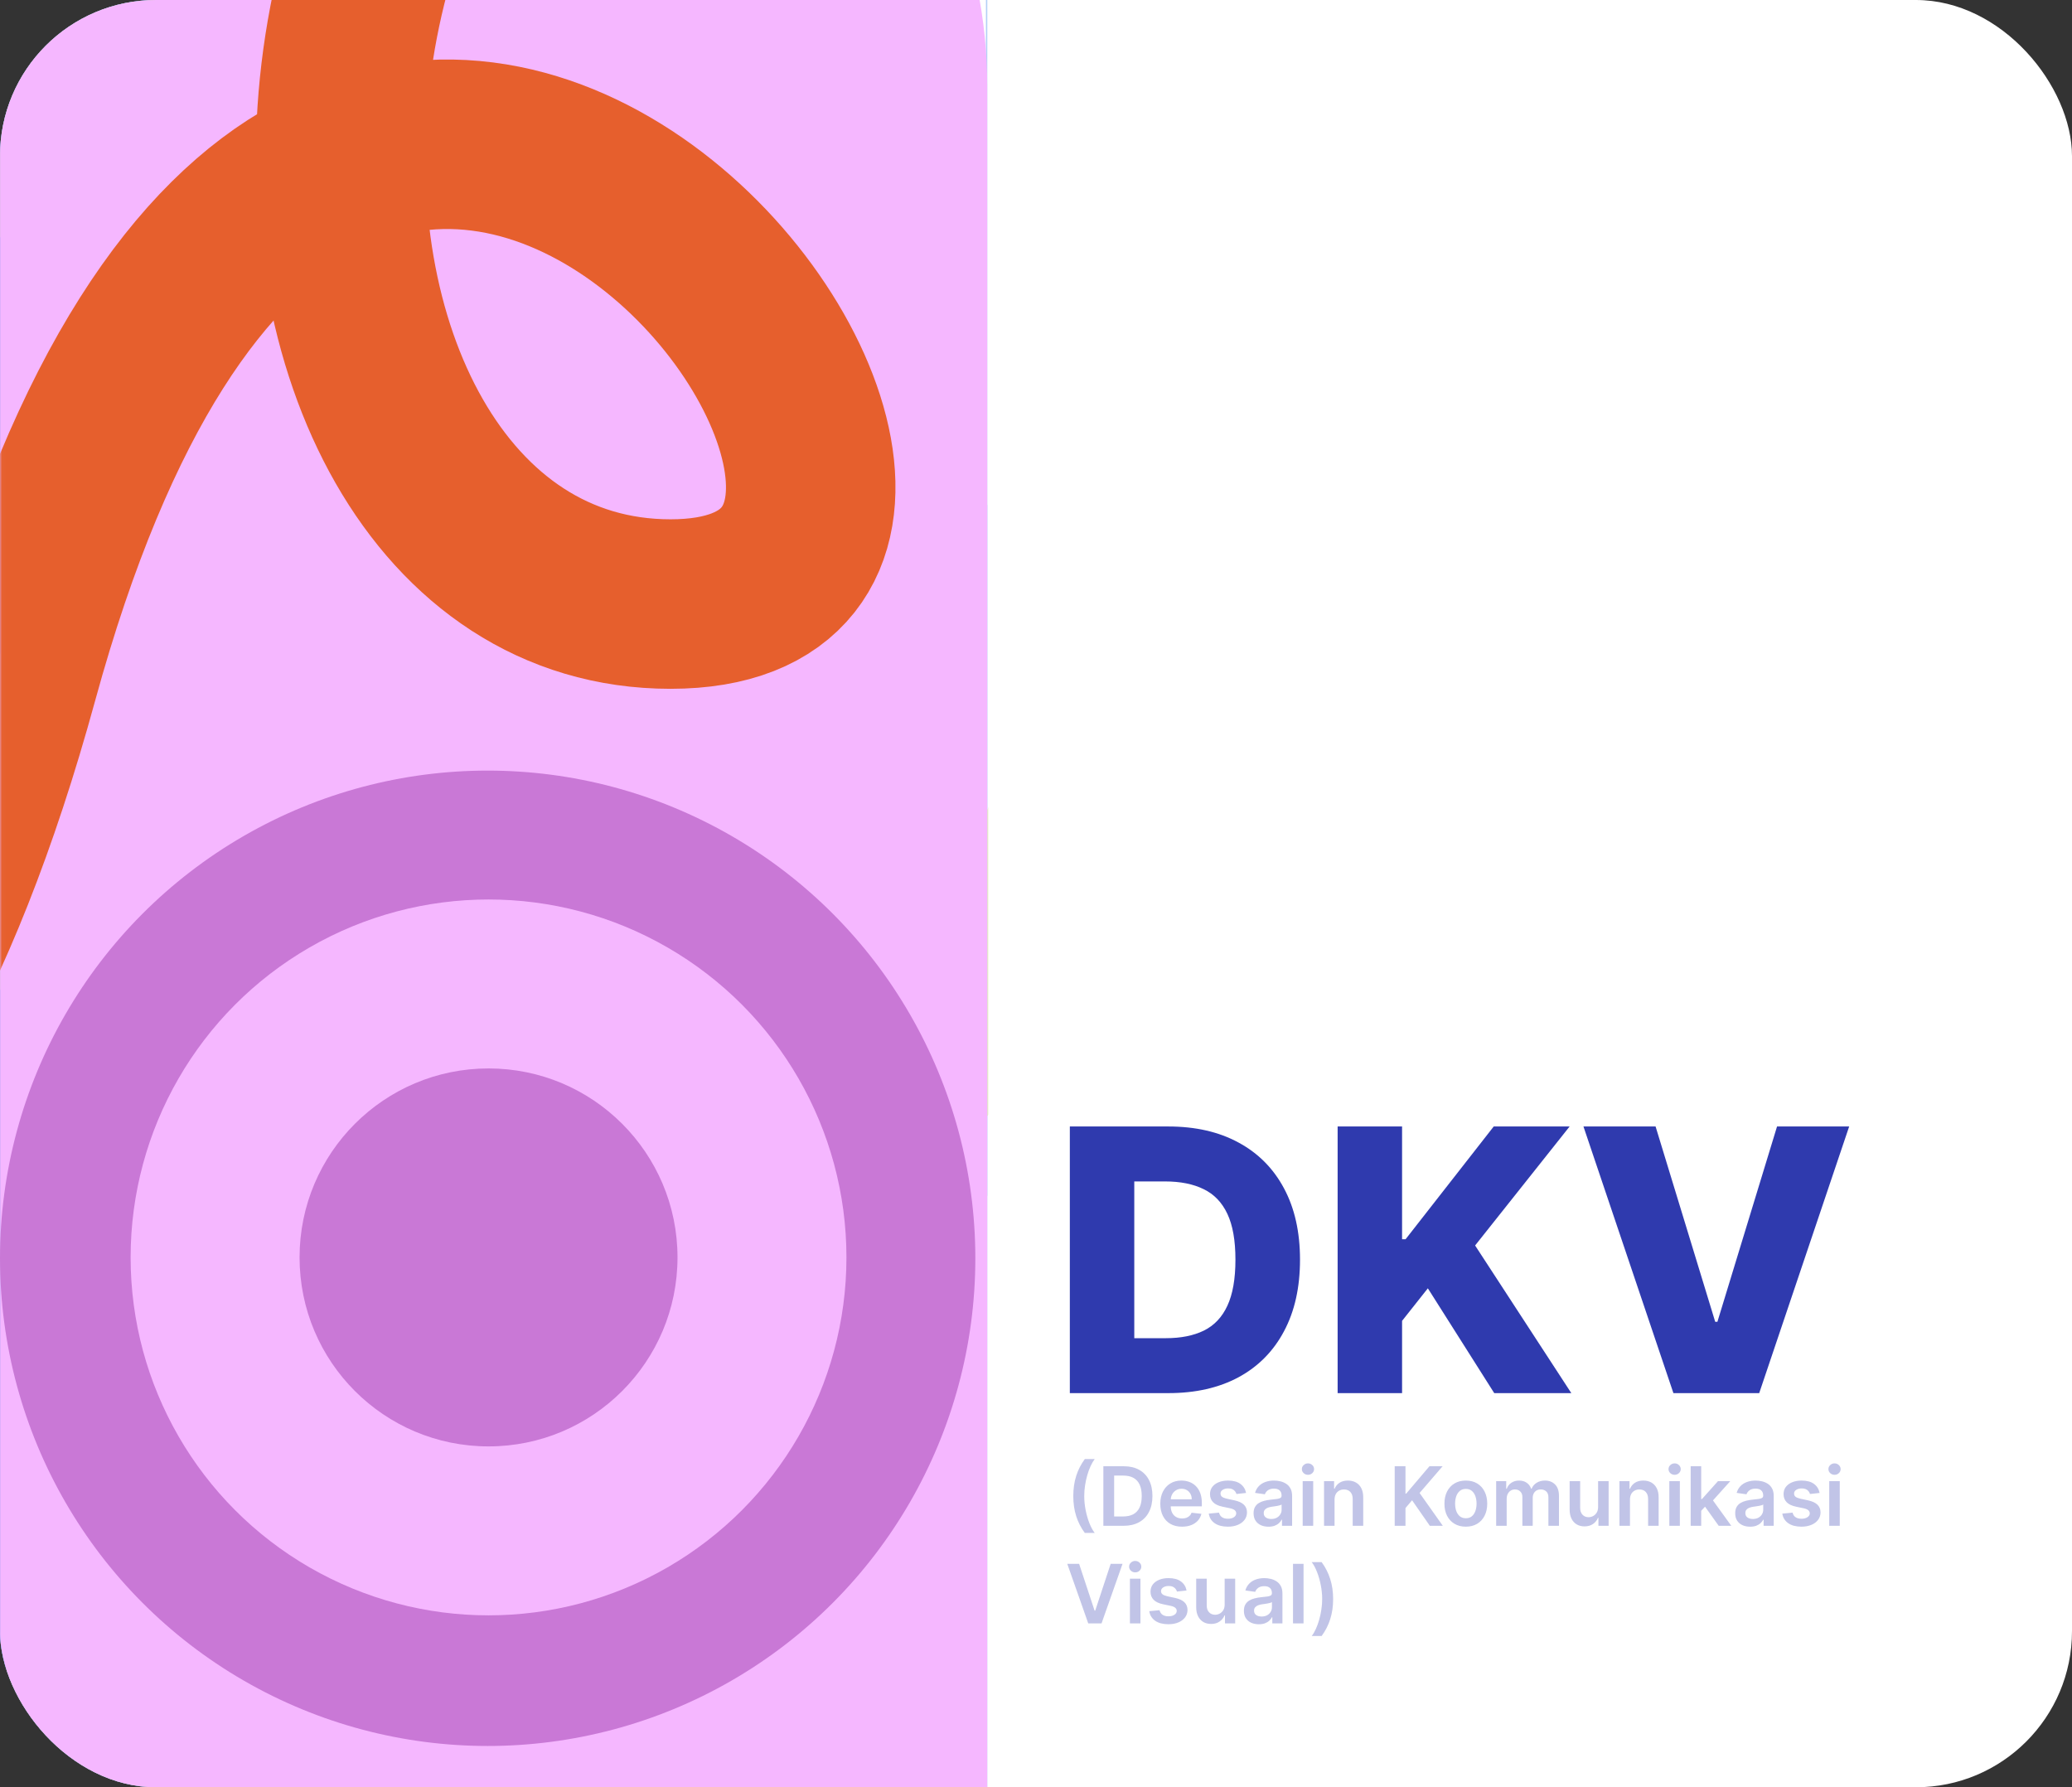 <svg width="531" height="458" viewBox="0 0 531 458" fill="none" xmlns="http://www.w3.org/2000/svg">
<rect x="0" y="0" width="531" height="458" fill="#333333" stroke="none"/>
<g clip-path="url(#clip0_148_38)">
<rect width="531" height="458" rx="40" fill="white"/>
<rect width="253" height="1073.07" rx="126.5" transform="matrix(-1 0 0 1 253 -143)" fill="#2F7CE7"/>
<mask id="mask0_148_38" style="mask-type:alpha" maskUnits="userSpaceOnUse" x="0" y="-143" width="253" height="1074">
<rect width="253" height="1073.07" rx="126.5" transform="matrix(-1 0 0 1 253 -143)" fill="#2F7CE7"/>
</mask>
<g mask="url(#mask0_148_38)">
<path d="M312.389 -158.242H245.436V129.408H312.389V-158.242Z" fill="white"/>
<path d="M403.046 -94.4L354.967 -140.996L154.779 65.566L202.858 112.161L403.046 -94.4Z" fill="white"/>
<path d="M423.716 14.536L421.618 -52.384L134.109 -43.371L136.207 23.549L423.716 14.536Z" fill="white"/>
<path d="M362.746 107.148L407.812 57.633L195.079 -135.983L150.013 -86.468L362.746 107.148Z" fill="white"/>
<path d="M323.057 241.11H256.104V528.76H323.057V241.11Z" fill="white"/>
<path d="M413.714 304.952L365.635 258.357L165.448 464.918L213.527 511.514L413.714 304.952Z" fill="white"/>
<path d="M434.384 413.888L432.286 346.968L144.778 355.982L146.876 422.902L434.384 413.888Z" fill="white"/>
<path d="M373.414 506.501L418.48 456.985L205.747 263.369L160.682 312.885L373.414 506.501Z" fill="white"/>
</g>
<mask id="mask1_148_38" style="mask-type:alpha" maskUnits="userSpaceOnUse" x="0" y="-143" width="253" height="1074">
<rect width="253" height="1073.07" rx="126.5" transform="matrix(-1 0 0 1 253 -143)" fill="#2F7CE7"/>
</mask>
<g mask="url(#mask1_148_38)">
<path d="M547.18 -180.344C339.501 -147.954 350.552 116.122 469.062 116.122C587.572 116.122 381.799 -161.291 300.633 135.175C219.467 431.641 128.012 199.955 113.532 124.505C105.402 71.411 69.405 -19.689 -9.551 40.672C-108.246 116.122 55.61 273.881 98.289 369.909C140.968 465.936 7.216 493.373 -25.937 425.925" stroke="#DFE287" stroke-width="43.441"/>
</g>
<path d="M299.428 357H274.171V288.671H299.394C306.356 288.671 312.35 290.039 317.377 292.775C322.426 295.489 326.319 299.403 329.054 304.519C331.79 309.613 333.158 315.707 333.158 322.802C333.158 329.92 331.79 336.037 329.054 341.152C326.341 346.268 322.459 350.194 317.41 352.93C312.361 355.643 306.367 357 299.428 357ZM290.686 342.921H298.794C302.619 342.921 305.856 342.276 308.502 340.986C311.171 339.673 313.184 337.549 314.541 334.613C315.92 331.655 316.61 327.718 316.61 322.802C316.61 317.887 315.92 313.972 314.541 311.058C313.162 308.122 311.127 306.009 308.436 304.719C305.767 303.407 302.475 302.751 298.56 302.751H290.686V342.921ZM342.8 357V288.671H359.315V317.564H360.216L382.803 288.671H402.254L378.032 319.166L402.688 357H382.936L365.921 330.142L359.315 338.483V357H342.8ZM424.282 288.671L439.563 338.717H440.13L455.41 288.671H473.894L450.84 357H428.853L405.799 288.671H424.282Z" fill="#2F3AAE"/>
<path opacity="0.3" d="M275.056 383.371C275.056 381.508 275.302 379.797 275.794 378.237C276.291 376.673 277.028 375.227 278.007 373.901H280.547C280.17 374.393 279.817 374.996 279.489 375.711C279.162 376.422 278.876 377.202 278.633 378.051C278.394 378.895 278.205 379.772 278.066 380.681C277.932 381.59 277.865 382.487 277.865 383.371C277.865 384.548 277.982 385.74 278.215 386.947C278.454 388.154 278.774 389.274 279.176 390.307C279.584 391.335 280.041 392.177 280.547 392.833H278.007C277.028 391.507 276.291 390.064 275.794 388.504C275.302 386.939 275.056 385.228 275.056 383.371ZM287.933 391H282.762V375.741H288.037C289.552 375.741 290.853 376.047 291.941 376.658C293.034 377.264 293.873 378.135 294.459 379.273C295.046 380.41 295.339 381.771 295.339 383.356C295.339 384.945 295.043 386.311 294.452 387.454C293.866 388.596 293.019 389.473 291.911 390.084C290.809 390.695 289.482 391 287.933 391ZM285.526 388.608H287.799C288.862 388.608 289.748 388.415 290.458 388.027C291.169 387.635 291.703 387.051 292.06 386.276C292.418 385.497 292.597 384.523 292.597 383.356C292.597 382.188 292.418 381.22 292.06 380.45C291.703 379.675 291.174 379.097 290.473 378.714C289.778 378.327 288.914 378.133 287.881 378.133H285.526V388.608ZM302.912 391.224C301.765 391.224 300.774 390.985 299.939 390.508C299.11 390.026 298.472 389.346 298.024 388.467C297.577 387.583 297.354 386.542 297.354 385.345C297.354 384.168 297.577 383.135 298.024 382.246C298.476 381.352 299.107 380.656 299.917 380.159C300.727 379.658 301.678 379.407 302.77 379.407C303.476 379.407 304.141 379.521 304.767 379.75C305.398 379.973 305.954 380.321 306.436 380.793C306.923 381.265 307.305 381.866 307.584 382.596C307.862 383.321 308.001 384.185 308.001 385.189V386.016H298.621V384.198H305.415C305.41 383.681 305.299 383.222 305.08 382.819C304.862 382.412 304.556 382.092 304.164 381.858C303.776 381.625 303.324 381.508 302.808 381.508C302.256 381.508 301.772 381.642 301.355 381.91C300.938 382.174 300.612 382.521 300.379 382.953C300.15 383.381 300.034 383.85 300.029 384.362V385.949C300.029 386.614 300.15 387.185 300.394 387.662C300.637 388.134 300.977 388.497 301.414 388.75C301.852 388.998 302.363 389.122 302.949 389.122C303.342 389.122 303.697 389.068 304.015 388.959C304.333 388.844 304.608 388.678 304.842 388.459C305.075 388.241 305.252 387.97 305.371 387.647L307.889 387.93C307.73 388.596 307.427 389.177 306.98 389.674C306.538 390.166 305.972 390.548 305.281 390.821C304.591 391.089 303.801 391.224 302.912 391.224ZM319.327 382.581L316.869 382.849C316.799 382.601 316.678 382.367 316.504 382.149C316.335 381.93 316.106 381.754 315.818 381.62C315.53 381.486 315.177 381.419 314.76 381.419C314.199 381.419 313.727 381.54 313.345 381.784C312.967 382.027 312.781 382.342 312.786 382.73C312.781 383.063 312.903 383.333 313.151 383.542C313.404 383.751 313.822 383.922 314.403 384.056L316.355 384.473C317.437 384.707 318.242 385.077 318.769 385.583C319.3 386.09 319.568 386.753 319.573 387.573C319.568 388.293 319.357 388.929 318.94 389.48C318.528 390.026 317.954 390.454 317.219 390.762C316.484 391.07 315.639 391.224 314.686 391.224C313.285 391.224 312.158 390.93 311.303 390.344C310.449 389.753 309.94 388.931 309.776 387.878L312.406 387.625C312.525 388.141 312.778 388.531 313.166 388.795C313.553 389.058 314.057 389.19 314.678 389.19C315.319 389.19 315.833 389.058 316.221 388.795C316.613 388.531 316.809 388.206 316.809 387.819C316.809 387.491 316.683 387.22 316.429 387.007C316.181 386.793 315.793 386.629 315.267 386.515L313.315 386.105C312.217 385.877 311.405 385.492 310.879 384.95C310.352 384.404 310.091 383.713 310.096 382.879C310.091 382.174 310.282 381.563 310.67 381.046C311.062 380.525 311.606 380.122 312.302 379.839C313.002 379.551 313.809 379.407 314.723 379.407C316.064 379.407 317.12 379.693 317.889 380.264C318.664 380.835 319.144 381.607 319.327 382.581ZM325.09 391.231C324.365 391.231 323.712 391.102 323.131 390.844C322.555 390.58 322.098 390.193 321.76 389.681C321.427 389.17 321.261 388.539 321.261 387.789C321.261 387.143 321.38 386.609 321.618 386.187C321.857 385.765 322.182 385.427 322.595 385.174C323.007 384.92 323.471 384.729 323.988 384.6C324.509 384.466 325.048 384.369 325.605 384.309C326.275 384.24 326.819 384.178 327.236 384.123C327.653 384.064 327.956 383.974 328.145 383.855C328.339 383.731 328.436 383.54 328.436 383.281V383.237C328.436 382.675 328.269 382.241 327.937 381.933C327.604 381.625 327.124 381.471 326.499 381.471C325.838 381.471 325.314 381.615 324.927 381.903C324.544 382.191 324.286 382.531 324.152 382.924L321.633 382.566C321.832 381.871 322.16 381.289 322.617 380.823C323.074 380.351 323.633 379.998 324.293 379.765C324.954 379.526 325.684 379.407 326.484 379.407C327.035 379.407 327.584 379.472 328.13 379.601C328.677 379.73 329.176 379.943 329.628 380.241C330.08 380.534 330.442 380.934 330.716 381.441C330.994 381.948 331.133 382.581 331.133 383.341V391H328.54V389.428H328.451C328.287 389.746 328.056 390.044 327.758 390.322C327.465 390.595 327.095 390.816 326.648 390.985C326.206 391.149 325.686 391.231 325.09 391.231ZM325.791 389.249C326.332 389.249 326.802 389.142 327.199 388.929C327.596 388.71 327.902 388.422 328.115 388.064C328.334 387.707 328.443 387.317 328.443 386.895V385.546C328.359 385.616 328.215 385.68 328.011 385.74C327.812 385.8 327.589 385.852 327.341 385.896C327.092 385.941 326.846 385.981 326.603 386.016C326.36 386.05 326.148 386.08 325.97 386.105C325.567 386.16 325.207 386.249 324.889 386.373C324.571 386.497 324.321 386.671 324.137 386.895C323.953 387.113 323.861 387.396 323.861 387.744C323.861 388.241 324.042 388.616 324.405 388.869C324.768 389.122 325.23 389.249 325.791 389.249ZM333.845 391V379.556H336.542V391H333.845ZM335.201 377.932C334.774 377.932 334.406 377.79 334.098 377.507C333.79 377.219 333.636 376.874 333.636 376.471C333.636 376.064 333.79 375.719 334.098 375.436C334.406 375.148 334.774 375.004 335.201 375.004C335.633 375.004 336.001 375.148 336.304 375.436C336.611 375.719 336.765 376.064 336.765 376.471C336.765 376.874 336.611 377.219 336.304 377.507C336.001 377.79 335.633 377.932 335.201 377.932ZM342.012 384.295V391H339.315V379.556H341.893V381.501H342.027C342.291 380.86 342.71 380.351 343.287 379.973C343.868 379.596 344.585 379.407 345.44 379.407C346.229 379.407 346.917 379.576 347.504 379.914C348.095 380.251 348.552 380.741 348.874 381.381C349.202 382.022 349.364 382.799 349.359 383.713V391H346.662V384.131C346.662 383.366 346.463 382.767 346.066 382.335C345.673 381.903 345.129 381.687 344.434 381.687C343.962 381.687 343.542 381.791 343.175 382C342.812 382.203 342.527 382.499 342.318 382.886C342.114 383.274 342.012 383.743 342.012 384.295ZM357.424 391V375.741H360.188V382.752H360.374L366.327 375.741H369.702L363.802 382.588L369.755 391H366.432L361.879 384.458L360.188 386.455V391H357.424ZM375.655 391.224C374.538 391.224 373.569 390.978 372.75 390.486C371.93 389.994 371.294 389.306 370.842 388.422C370.395 387.538 370.172 386.505 370.172 385.323C370.172 384.141 370.395 383.105 370.842 382.216C371.294 381.327 371.93 380.636 372.75 380.145C373.569 379.653 374.538 379.407 375.655 379.407C376.773 379.407 377.742 379.653 378.561 380.145C379.381 380.636 380.014 381.327 380.461 382.216C380.913 383.105 381.139 384.141 381.139 385.323C381.139 386.505 380.913 387.538 380.461 388.422C380.014 389.306 379.381 389.994 378.561 390.486C377.742 390.978 376.773 391.224 375.655 391.224ZM375.67 389.063C376.276 389.063 376.783 388.896 377.19 388.564C377.597 388.226 377.9 387.774 378.099 387.208C378.303 386.641 378.405 386.011 378.405 385.315C378.405 384.615 378.303 383.982 378.099 383.415C377.9 382.844 377.597 382.39 377.19 382.052C376.783 381.714 376.276 381.545 375.67 381.545C375.049 381.545 374.533 381.714 374.121 382.052C373.713 382.39 373.408 382.844 373.204 383.415C373.005 383.982 372.906 384.615 372.906 385.315C372.906 386.011 373.005 386.641 373.204 387.208C373.408 387.774 373.713 388.226 374.121 388.564C374.533 388.896 375.049 389.063 375.67 389.063ZM383.428 391V379.556H386.006V381.501H386.14C386.379 380.845 386.773 380.333 387.325 379.966C387.876 379.593 388.534 379.407 389.299 379.407C390.074 379.407 390.727 379.596 391.259 379.973C391.795 380.346 392.173 380.855 392.391 381.501H392.51C392.764 380.865 393.191 380.358 393.792 379.981C394.398 379.598 395.116 379.407 395.945 379.407C396.998 379.407 397.857 379.74 398.523 380.405C399.189 381.071 399.521 382.042 399.521 383.318V391H396.817V383.736C396.817 383.025 396.628 382.506 396.251 382.179C395.873 381.846 395.411 381.679 394.865 381.679C394.214 381.679 393.705 381.883 393.337 382.29C392.975 382.693 392.793 383.217 392.793 383.862V391H390.149V383.624C390.149 383.033 389.97 382.561 389.612 382.208C389.259 381.856 388.798 381.679 388.226 381.679C387.839 381.679 387.486 381.779 387.168 381.977C386.85 382.171 386.597 382.447 386.408 382.804C386.22 383.157 386.125 383.569 386.125 384.041V391H383.428ZM409.552 386.187V379.556H412.249V391H409.634V388.966H409.514C409.256 389.607 408.831 390.131 408.24 390.538C407.654 390.945 406.932 391.149 406.072 391.149C405.322 391.149 404.659 390.983 404.083 390.65C403.512 390.312 403.065 389.823 402.742 389.182C402.419 388.536 402.258 387.757 402.258 386.843V379.556H404.955V386.425C404.955 387.151 405.153 387.727 405.551 388.154C405.948 388.581 406.47 388.795 407.115 388.795C407.513 388.795 407.898 388.698 408.27 388.504C408.643 388.31 408.948 388.022 409.187 387.64C409.43 387.252 409.552 386.768 409.552 386.187ZM417.719 384.295V391H415.022V379.556H417.6V381.501H417.734C417.997 380.86 418.417 380.351 418.993 379.973C419.574 379.596 420.292 379.407 421.147 379.407C421.936 379.407 422.624 379.576 423.21 379.914C423.801 380.251 424.258 380.741 424.581 381.381C424.909 382.022 425.07 382.799 425.065 383.713V391H422.368V384.131C422.368 383.366 422.17 382.767 421.772 382.335C421.38 381.903 420.836 381.687 420.141 381.687C419.669 381.687 419.249 381.791 418.882 382C418.519 382.203 418.233 382.499 418.025 382.886C417.821 383.274 417.719 383.743 417.719 384.295ZM427.807 391V379.556H430.504V391H427.807ZM429.163 377.932C428.736 377.932 428.369 377.79 428.061 377.507C427.753 377.219 427.599 376.874 427.599 376.471C427.599 376.064 427.753 375.719 428.061 375.436C428.369 375.148 428.736 375.004 429.163 375.004C429.595 375.004 429.963 375.148 430.266 375.436C430.574 375.719 430.728 376.064 430.728 376.471C430.728 376.874 430.574 377.219 430.266 377.507C429.963 377.79 429.595 377.932 429.163 377.932ZM435.737 387.409L435.729 384.153H436.161L440.274 379.556H443.425L438.367 385.189H437.808L435.737 387.409ZM433.278 391V375.741H435.975V391H433.278ZM440.46 391L436.735 385.792L438.553 383.892L443.686 391H440.46ZM448.516 391.231C447.791 391.231 447.138 391.102 446.557 390.844C445.98 390.58 445.523 390.193 445.186 389.681C444.853 389.17 444.686 388.539 444.686 387.789C444.686 387.143 444.806 386.609 445.044 386.187C445.283 385.765 445.608 385.427 446.02 385.174C446.432 384.92 446.897 384.729 447.413 384.6C447.935 384.466 448.474 384.369 449.03 384.309C449.701 384.24 450.245 384.178 450.662 384.123C451.079 384.064 451.382 383.974 451.571 383.855C451.765 383.731 451.861 383.54 451.861 383.281V383.237C451.861 382.675 451.695 382.241 451.362 381.933C451.029 381.625 450.55 381.471 449.924 381.471C449.264 381.471 448.74 381.615 448.352 381.903C447.97 382.191 447.711 382.531 447.577 382.924L445.059 382.566C445.258 381.871 445.586 381.289 446.042 380.823C446.499 380.351 447.058 379.998 447.719 379.765C448.379 379.526 449.11 379.407 449.909 379.407C450.461 379.407 451.01 379.472 451.556 379.601C452.102 379.73 452.601 379.943 453.053 380.241C453.505 380.534 453.868 380.934 454.141 381.441C454.419 381.948 454.558 382.581 454.558 383.341V391H451.966V389.428H451.876C451.712 389.746 451.481 390.044 451.183 390.322C450.89 390.595 450.52 390.816 450.073 390.985C449.631 391.149 449.112 391.231 448.516 391.231ZM449.216 389.249C449.758 389.249 450.227 389.142 450.625 388.929C451.022 388.71 451.327 388.422 451.541 388.064C451.76 387.707 451.869 387.317 451.869 386.895V385.546C451.784 385.616 451.64 385.68 451.437 385.74C451.238 385.8 451.014 385.852 450.766 385.896C450.518 385.941 450.272 385.981 450.029 386.016C449.785 386.05 449.574 386.08 449.395 386.105C448.993 386.16 448.633 386.249 448.315 386.373C447.997 386.497 447.746 386.671 447.562 386.895C447.379 387.113 447.287 387.396 447.287 387.744C447.287 388.241 447.468 388.616 447.831 388.869C448.193 389.122 448.655 389.249 449.216 389.249ZM466.315 382.581L463.857 382.849C463.787 382.601 463.665 382.367 463.492 382.149C463.323 381.93 463.094 381.754 462.806 381.62C462.518 381.486 462.165 381.419 461.748 381.419C461.187 381.419 460.715 381.54 460.333 381.784C459.955 382.027 459.769 382.342 459.774 382.73C459.769 383.063 459.891 383.333 460.139 383.542C460.392 383.751 460.809 383.922 461.391 384.056L463.343 384.473C464.425 384.707 465.23 385.077 465.757 385.583C466.288 386.09 466.556 386.753 466.561 387.573C466.556 388.293 466.345 388.929 465.928 389.48C465.516 390.026 464.942 390.454 464.207 390.762C463.472 391.07 462.627 391.224 461.674 391.224C460.273 391.224 459.145 390.93 458.291 390.344C457.437 389.753 456.928 388.931 456.764 387.878L459.394 387.625C459.513 388.141 459.766 388.531 460.154 388.795C460.541 389.058 461.045 389.19 461.666 389.19C462.307 389.19 462.821 389.058 463.209 388.795C463.601 388.531 463.797 388.206 463.797 387.819C463.797 387.491 463.67 387.22 463.417 387.007C463.169 386.793 462.781 386.629 462.255 386.515L460.303 386.105C459.205 385.877 458.393 385.492 457.866 384.95C457.34 384.404 457.079 383.713 457.084 382.879C457.079 382.174 457.27 381.563 457.658 381.046C458.05 380.525 458.594 380.122 459.29 379.839C459.99 379.551 460.797 379.407 461.711 379.407C463.052 379.407 464.108 379.693 464.877 380.264C465.652 380.835 466.132 381.607 466.315 382.581ZM468.785 391V379.556H471.482V391H468.785ZM470.141 377.932C469.714 377.932 469.347 377.79 469.039 377.507C468.731 377.219 468.577 376.874 468.577 376.471C468.577 376.064 468.731 375.719 469.039 375.436C469.347 375.148 469.714 375.004 470.141 375.004C470.573 375.004 470.941 375.148 471.244 375.436C471.552 375.719 471.706 376.064 471.706 376.471C471.706 376.874 471.552 377.219 471.244 377.507C470.941 377.79 470.573 377.932 470.141 377.932ZM276.546 400.741L280.518 412.752H280.674L284.638 400.741H287.678L282.298 416H278.886L273.514 400.741H276.546ZM289.568 416V404.556H292.265V416H289.568ZM290.924 402.932C290.497 402.932 290.129 402.79 289.821 402.507C289.513 402.219 289.36 401.874 289.36 401.471C289.36 401.064 289.513 400.719 289.821 400.436C290.129 400.148 290.497 400.004 290.924 400.004C291.356 400.004 291.724 400.148 292.027 400.436C292.335 400.719 292.489 401.064 292.489 401.471C292.489 401.874 292.335 402.219 292.027 402.507C291.724 402.79 291.356 402.932 290.924 402.932ZM304.084 407.581L301.625 407.849C301.555 407.601 301.434 407.367 301.26 407.149C301.091 406.93 300.863 406.754 300.574 406.62C300.286 406.486 299.934 406.419 299.516 406.419C298.955 406.419 298.483 406.54 298.101 406.784C297.723 407.027 297.537 407.342 297.542 407.73C297.537 408.063 297.659 408.333 297.907 408.542C298.16 408.751 298.578 408.922 299.159 409.056L301.111 409.473C302.194 409.707 302.998 410.077 303.525 410.583C304.056 411.09 304.325 411.753 304.33 412.573C304.325 413.293 304.113 413.929 303.696 414.48C303.284 415.026 302.71 415.454 301.975 415.762C301.24 416.07 300.396 416.224 299.442 416.224C298.041 416.224 296.914 415.93 296.059 415.344C295.205 414.753 294.696 413.931 294.532 412.878L297.162 412.625C297.281 413.141 297.535 413.531 297.922 413.795C298.309 414.058 298.814 414.19 299.435 414.19C300.075 414.19 300.589 414.058 300.977 413.795C301.369 413.531 301.565 413.206 301.565 412.819C301.565 412.491 301.439 412.22 301.185 412.007C300.937 411.793 300.55 411.629 300.023 411.515L298.071 411.105C296.973 410.877 296.161 410.492 295.635 409.95C295.108 409.404 294.847 408.713 294.852 407.879C294.847 407.174 295.039 406.563 295.426 406.046C295.819 405.525 296.362 405.122 297.058 404.839C297.758 404.551 298.565 404.407 299.479 404.407C300.82 404.407 301.876 404.693 302.646 405.264C303.421 405.835 303.9 406.607 304.084 407.581ZM313.848 411.187V404.556H316.545V416H313.93V413.966H313.81C313.552 414.607 313.127 415.131 312.536 415.538C311.95 415.945 311.227 416.149 310.368 416.149C309.618 416.149 308.955 415.983 308.379 415.65C307.808 415.312 307.361 414.823 307.038 414.182C306.715 413.536 306.554 412.757 306.554 411.843V404.556H309.251V411.425C309.251 412.151 309.449 412.727 309.847 413.154C310.244 413.581 310.766 413.795 311.411 413.795C311.809 413.795 312.194 413.698 312.566 413.504C312.939 413.31 313.244 413.022 313.483 412.64C313.726 412.252 313.848 411.768 313.848 411.187ZM322.611 416.231C321.886 416.231 321.233 416.102 320.652 415.844C320.076 415.58 319.619 415.193 319.281 414.681C318.948 414.17 318.782 413.539 318.782 412.789C318.782 412.143 318.901 411.609 319.139 411.187C319.378 410.765 319.703 410.427 320.115 410.174C320.528 409.92 320.992 409.729 321.509 409.6C322.03 409.466 322.569 409.369 323.125 409.309C323.796 409.24 324.34 409.178 324.757 409.123C325.174 409.064 325.477 408.974 325.666 408.855C325.86 408.731 325.957 408.54 325.957 408.281V408.237C325.957 407.675 325.79 407.241 325.457 406.933C325.125 406.625 324.645 406.471 324.019 406.471C323.359 406.471 322.835 406.615 322.447 406.903C322.065 407.191 321.807 407.531 321.673 407.924L319.154 407.566C319.353 406.871 319.681 406.289 320.138 405.823C320.595 405.351 321.153 404.998 321.814 404.765C322.475 404.526 323.205 404.407 324.005 404.407C324.556 404.407 325.105 404.472 325.651 404.601C326.197 404.73 326.697 404.943 327.149 405.241C327.601 405.534 327.963 405.934 328.236 406.441C328.515 406.948 328.654 407.581 328.654 408.341V416H326.061V414.428H325.971C325.808 414.746 325.577 415.044 325.279 415.322C324.986 415.595 324.615 415.816 324.168 415.985C323.726 416.149 323.207 416.231 322.611 416.231ZM323.312 414.249C323.853 414.249 324.322 414.142 324.72 413.929C325.117 413.71 325.423 413.422 325.636 413.064C325.855 412.707 325.964 412.317 325.964 411.895V410.546C325.88 410.616 325.736 410.68 325.532 410.74C325.333 410.8 325.11 410.852 324.861 410.896C324.613 410.941 324.367 410.981 324.124 411.016C323.88 411.05 323.669 411.08 323.49 411.105C323.088 411.16 322.728 411.249 322.41 411.373C322.092 411.497 321.841 411.671 321.658 411.895C321.474 412.113 321.382 412.396 321.382 412.744C321.382 413.241 321.563 413.616 321.926 413.869C322.288 414.122 322.75 414.249 323.312 414.249ZM334.063 400.741V416H331.366V400.741H334.063ZM341.649 409.779C341.649 411.636 341.401 413.348 340.904 414.912C340.412 416.472 339.677 417.915 338.699 419.241H336.158C336.541 418.749 336.893 418.148 337.216 417.438C337.544 416.728 337.827 415.948 338.066 415.098C338.309 414.249 338.498 413.37 338.632 412.461C338.771 411.552 338.84 410.658 338.84 409.779C338.84 408.602 338.721 407.41 338.483 406.203C338.249 404.996 337.929 403.875 337.522 402.842C337.119 401.809 336.665 400.965 336.158 400.309H338.699C339.677 401.635 340.412 403.081 340.904 404.645C341.401 406.205 341.649 407.916 341.649 409.779Z" fill="#2F3AAE"/>
<rect width="252.976" height="1072.97" rx="126.488" transform="matrix(-1 0 0 1 253 -104.302)" fill="#F5B7FF"/>
<mask id="mask2_148_38" style="mask-type:alpha" maskUnits="userSpaceOnUse" x="0" y="-105" width="253" height="1074">
<rect width="252.976" height="1072.97" rx="126.488" transform="matrix(-1 0 0 1 253 -104.302)" fill="#F5B7FF"/>
</mask>
<g mask="url(#mask2_148_38)">
<path d="M249.953 -141.643C42.294 -109.255 53.343 154.795 171.842 154.795C290.341 154.795 84.588 -122.591 3.429 173.847C-77.729 470.284 -270.909 275.961 -285.388 200.518C-296.971 140.164 -349.908 83.162 -374.929 62.206" stroke="#E65F2D" stroke-width="43.437"/>
</g>
<circle cx="124.976" cy="124.976" r="124.976" transform="matrix(-1 0 0 1 249.953 197.47)" fill="#C978D6"/>
<circle cx="91.724" cy="91.724" r="91.724" transform="matrix(-1 0 0 1 216.922 230.5)" fill="#F5B7FF"/>
<circle cx="48.428" cy="48.428" r="48.428" transform="matrix(-1 0 0 1 173.628 273.796)" fill="#C978D6"/>
</g>
<defs>
<clipPath id="clip0_148_38">
<rect width="531" height="458" rx="40" fill="white"/>
</clipPath>
</defs>
</svg>
